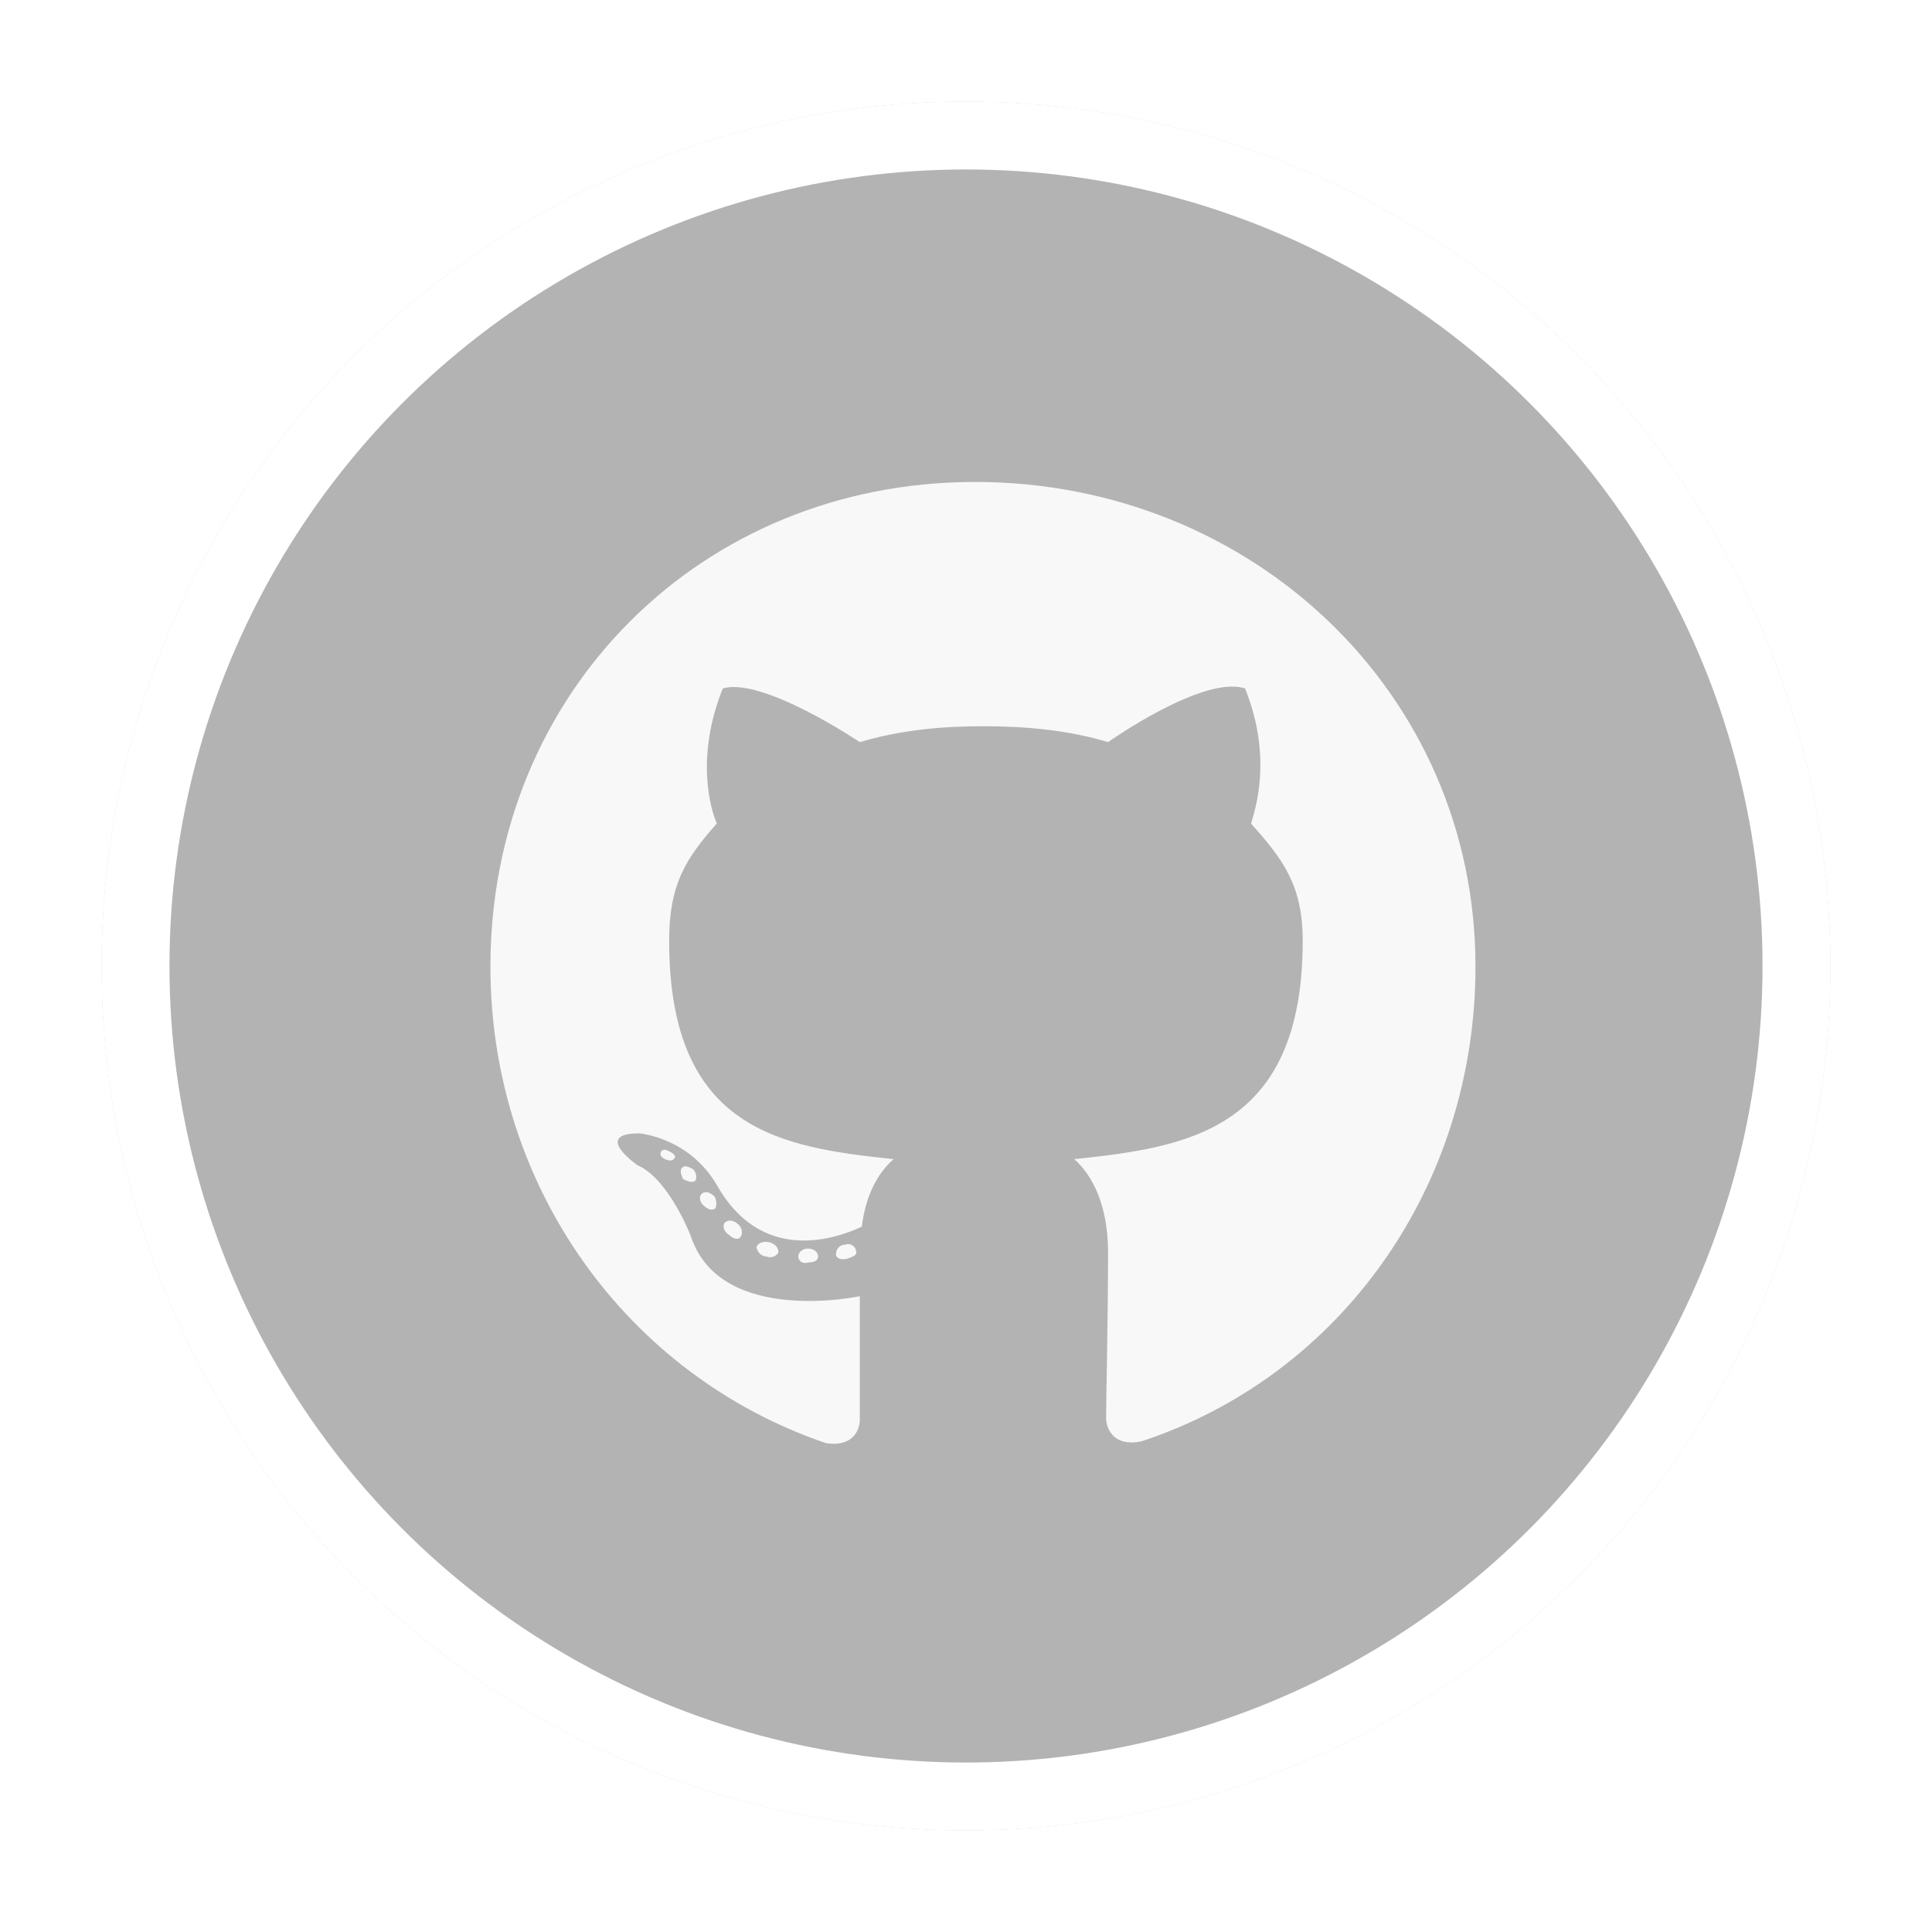<svg width="57" height="57" viewBox="0 0 57 57" fill="none" xmlns="http://www.w3.org/2000/svg">
<g filter="url(#filter0_f_122_154)">
<circle cx="28.5" cy="28.5" r="25.5" fill="black" fill-opacity="0.3"/>
<circle cx="28.5" cy="28.5" r="24.5" stroke="white" stroke-width="2" stroke-linecap="square" stroke-linejoin="round"/>
</g>
<g filter="url(#filter1_f_122_154)">
<circle cx="28.5" cy="28.5" r="25.3" stroke="white" stroke-width="0.4" stroke-linecap="square" stroke-linejoin="round"/>
</g>
<path d="M24.137 37.07C24.137 36.953 24.02 36.836 23.844 36.836C23.668 36.836 23.551 36.953 23.551 37.07C23.551 37.188 23.668 37.305 23.844 37.246C24.02 37.246 24.137 37.188 24.137 37.07ZM22.32 36.777C22.379 36.66 22.555 36.602 22.73 36.66C22.906 36.719 22.965 36.836 22.965 36.953C22.906 37.07 22.73 37.129 22.613 37.07C22.438 37.07 22.32 36.895 22.32 36.777ZM24.957 36.719C25.074 36.66 25.25 36.777 25.25 36.895C25.309 37.012 25.191 37.07 25.016 37.129C24.84 37.188 24.664 37.129 24.664 37.012C24.664 36.836 24.781 36.719 24.957 36.719ZM28.766 14.219C36.91 14.219 43.531 20.43 43.531 28.516C43.531 35.02 39.547 40.586 33.688 42.52C32.926 42.695 32.633 42.227 32.633 41.816C32.633 41.348 32.691 38.887 32.691 36.953C32.691 35.547 32.223 34.668 31.695 34.199C34.977 33.848 38.434 33.379 38.434 27.754C38.434 26.113 37.848 25.352 36.91 24.297C37.027 23.887 37.555 22.363 36.734 20.312C35.504 19.902 32.691 21.895 32.691 21.895C31.52 21.543 30.289 21.426 29 21.426C27.77 21.426 26.539 21.543 25.367 21.895C25.367 21.895 22.496 19.961 21.324 20.312C20.504 22.363 20.973 23.887 21.148 24.297C20.211 25.352 19.742 26.113 19.742 27.754C19.742 33.379 23.082 33.848 26.363 34.199C25.895 34.609 25.543 35.254 25.426 36.191C24.547 36.602 22.438 37.246 21.148 34.961C20.328 33.555 18.863 33.438 18.863 33.438C17.457 33.438 18.805 34.375 18.805 34.375C19.742 34.785 20.387 36.484 20.387 36.484C21.266 39.121 25.367 38.242 25.367 38.242C25.367 39.473 25.367 41.465 25.367 41.875C25.367 42.227 25.133 42.695 24.371 42.578C18.512 40.586 14.469 35.02 14.469 28.516C14.469 20.43 20.68 14.219 28.766 14.219ZM20.152 34.434C20.211 34.375 20.328 34.434 20.445 34.492C20.562 34.609 20.562 34.785 20.504 34.844C20.387 34.902 20.27 34.844 20.152 34.785C20.094 34.668 20.035 34.492 20.152 34.434ZM19.508 33.965C19.566 33.906 19.625 33.906 19.742 33.965C19.859 34.023 19.918 34.082 19.918 34.141C19.859 34.258 19.742 34.258 19.625 34.199C19.508 34.141 19.449 34.082 19.508 33.965ZM21.383 36.074C21.5 35.957 21.676 36.016 21.793 36.133C21.91 36.25 21.91 36.426 21.852 36.484C21.793 36.602 21.617 36.543 21.5 36.426C21.324 36.309 21.324 36.133 21.383 36.074ZM20.738 35.195C20.855 35.137 20.973 35.195 21.09 35.312C21.148 35.43 21.148 35.605 21.09 35.664C20.973 35.723 20.855 35.664 20.738 35.547C20.621 35.43 20.621 35.254 20.738 35.195Z" fill="white" fill-opacity="0.9"/>
<defs>
<filter id="filter0_f_122_154" x="0" y="0" width="57" height="57" filterUnits="userSpaceOnUse" color-interpolation-filters="sRGB">
<feFlood flood-opacity="0" result="BackgroundImageFix"/>
<feBlend mode="normal" in="SourceGraphic" in2="BackgroundImageFix" result="shape"/>
<feGaussianBlur stdDeviation="1.5" result="effect1_foregroundBlur_122_154"/>
</filter>
<filter id="filter1_f_122_154" x="2.4" y="2.4" width="52.2" height="52.2" filterUnits="userSpaceOnUse" color-interpolation-filters="sRGB">
<feFlood flood-opacity="0" result="BackgroundImageFix"/>
<feBlend mode="normal" in="SourceGraphic" in2="BackgroundImageFix" result="shape"/>
<feGaussianBlur stdDeviation="0.3" result="effect1_foregroundBlur_122_154"/>
</filter>
</defs>
</svg>
